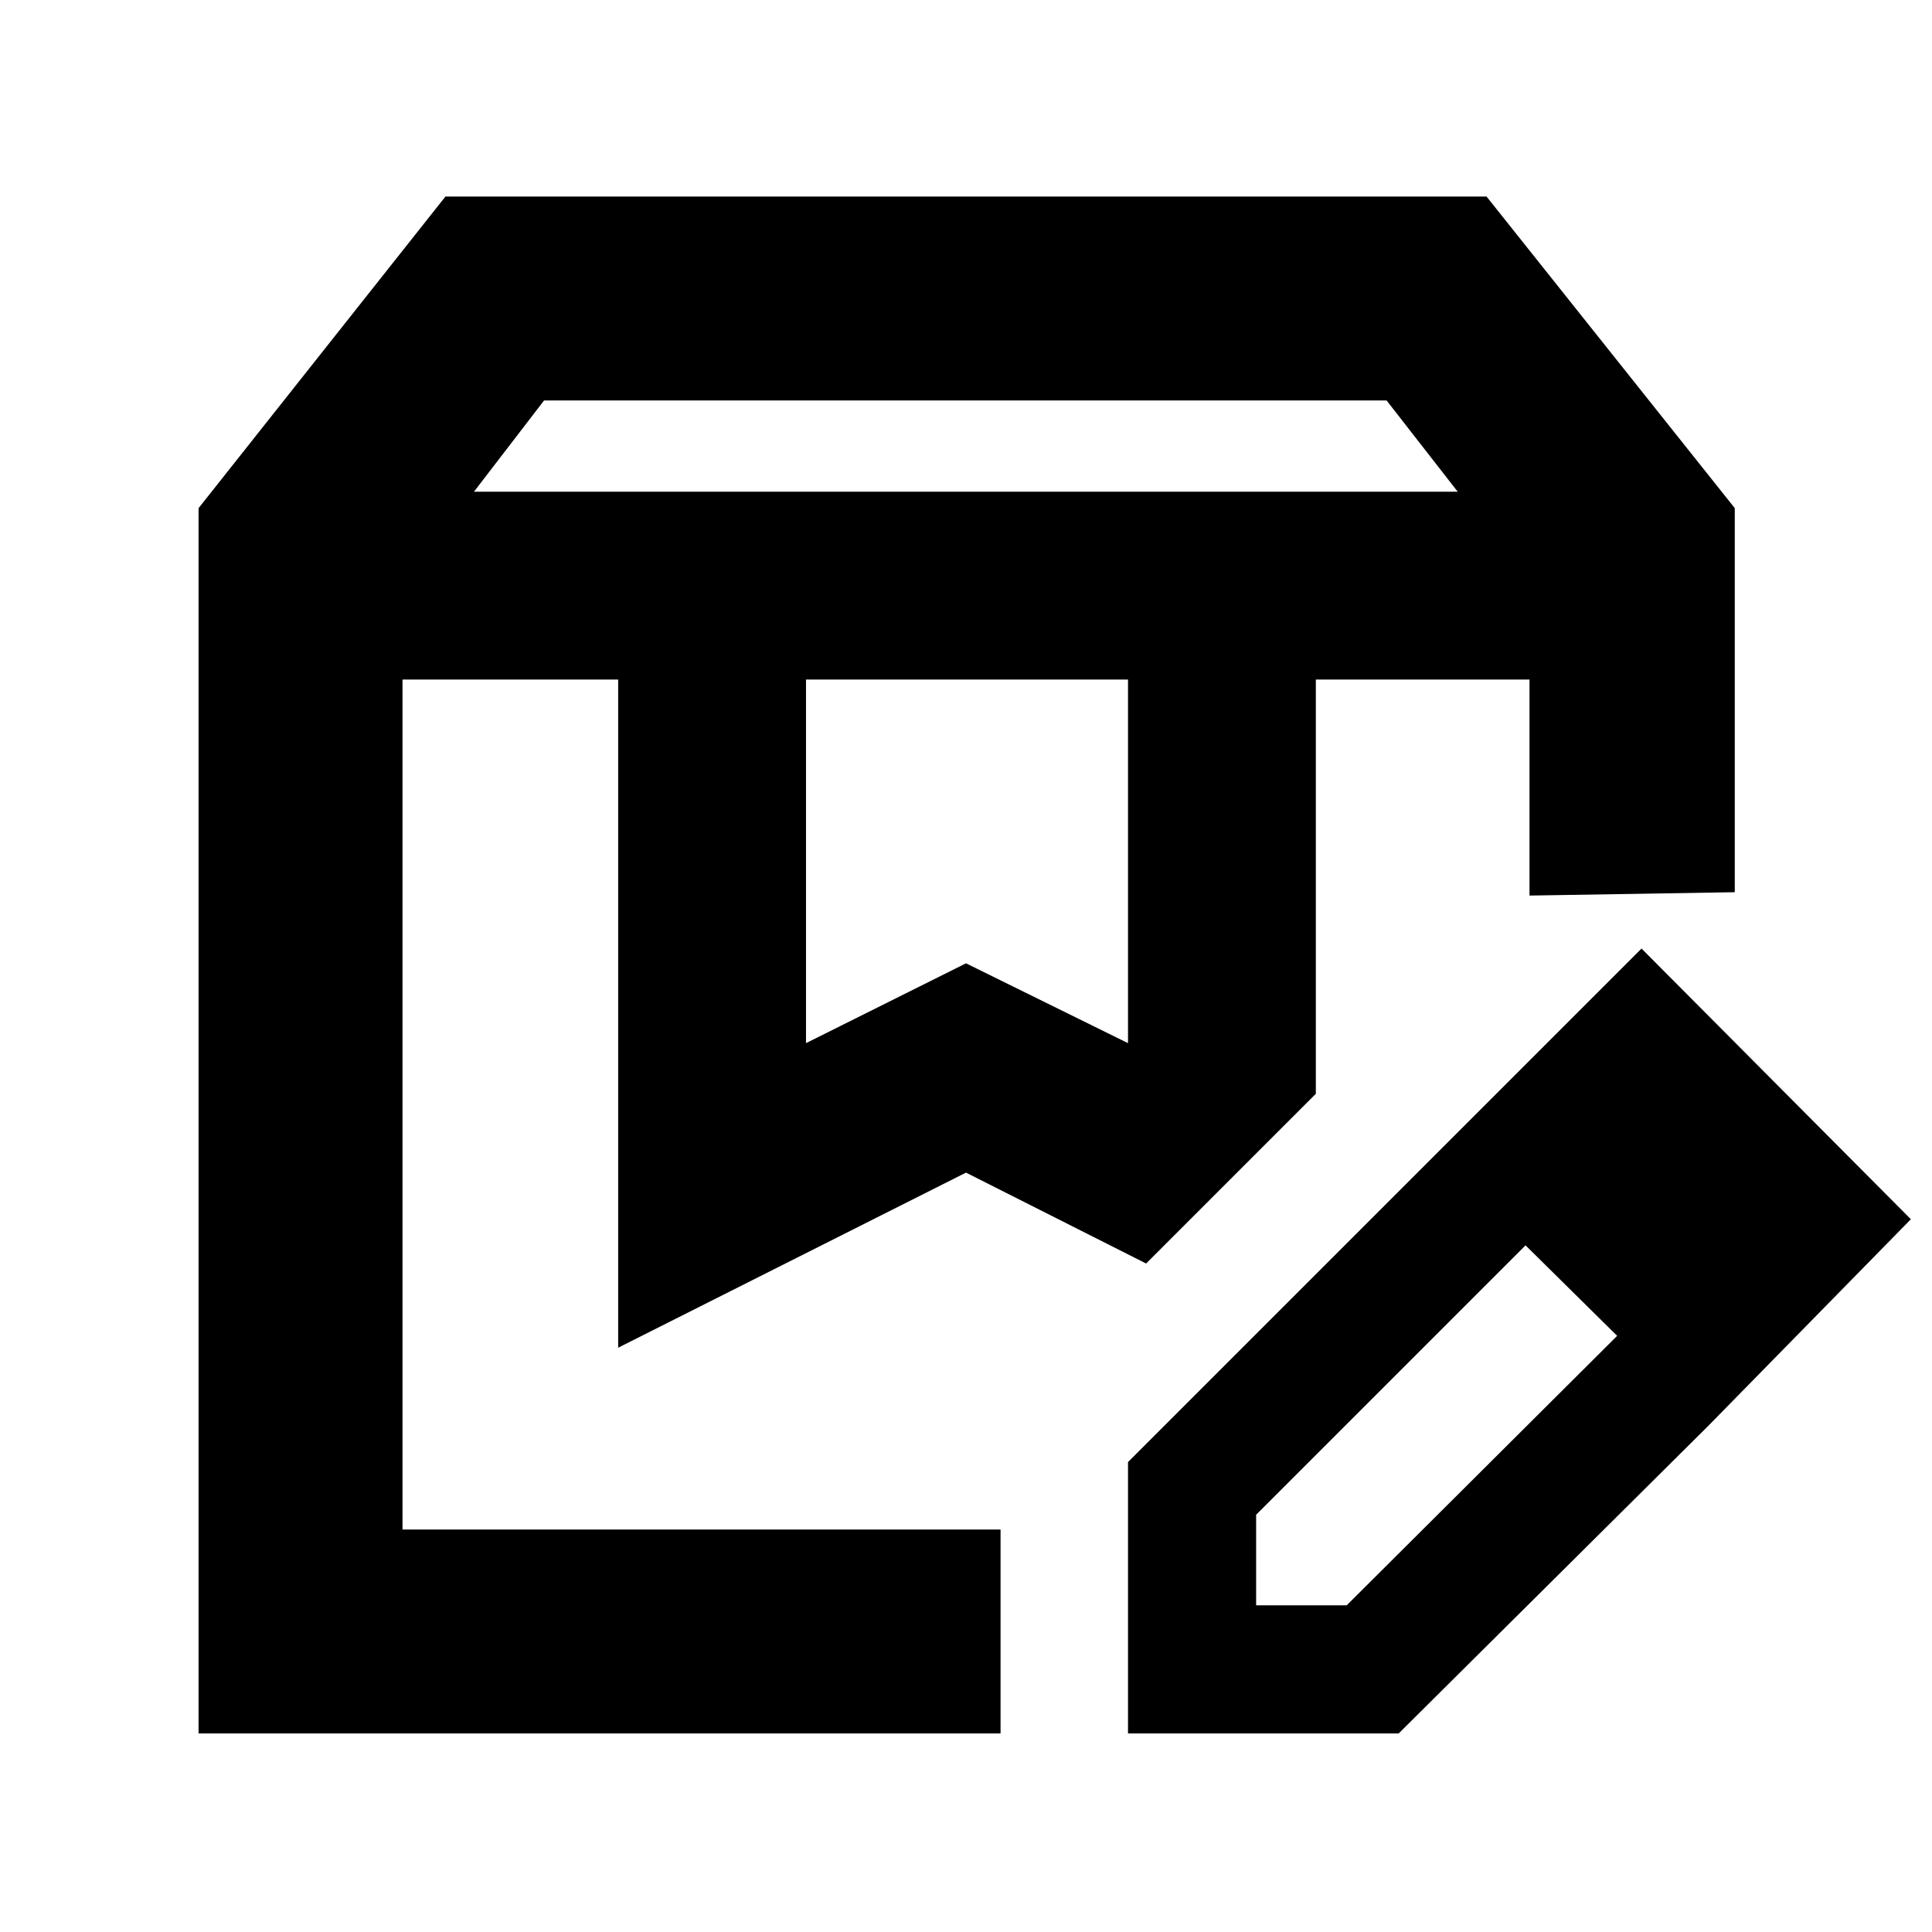 <svg xmlns="http://www.w3.org/2000/svg" height="40" viewBox="0 -960 960 960" width="40"><path d="M235.499-715.667h488.835l-35.333-45.334H270.333l-34.834 45.334ZM400.5-441.666l79.5-39.667 80.5 39.667v-180.668h-160v180.668Zm-301.833 343V-707.5l122.666-154.833h517.334L862-707.5v190.834l-101.999 1.667v-107.335H653.833v205.835l-84.332 84.333L480-377.334l-172.833 87v-332H199.999v422.335h297.169v101.332H98.667Zm555.166-523.668h106.168-106.168Zm-453.834 0H569.501 199.999ZM560.5-98.667V-233.5l152.334-152.333 45.833 43.999-134.5 134.501v45h45l135-134.5 44.667 45.333L695-98.667H560.5ZM848.834-251.5l-136-134.333 102.833-102.833L949.5-354.167 848.834-251.5Z"/></svg>